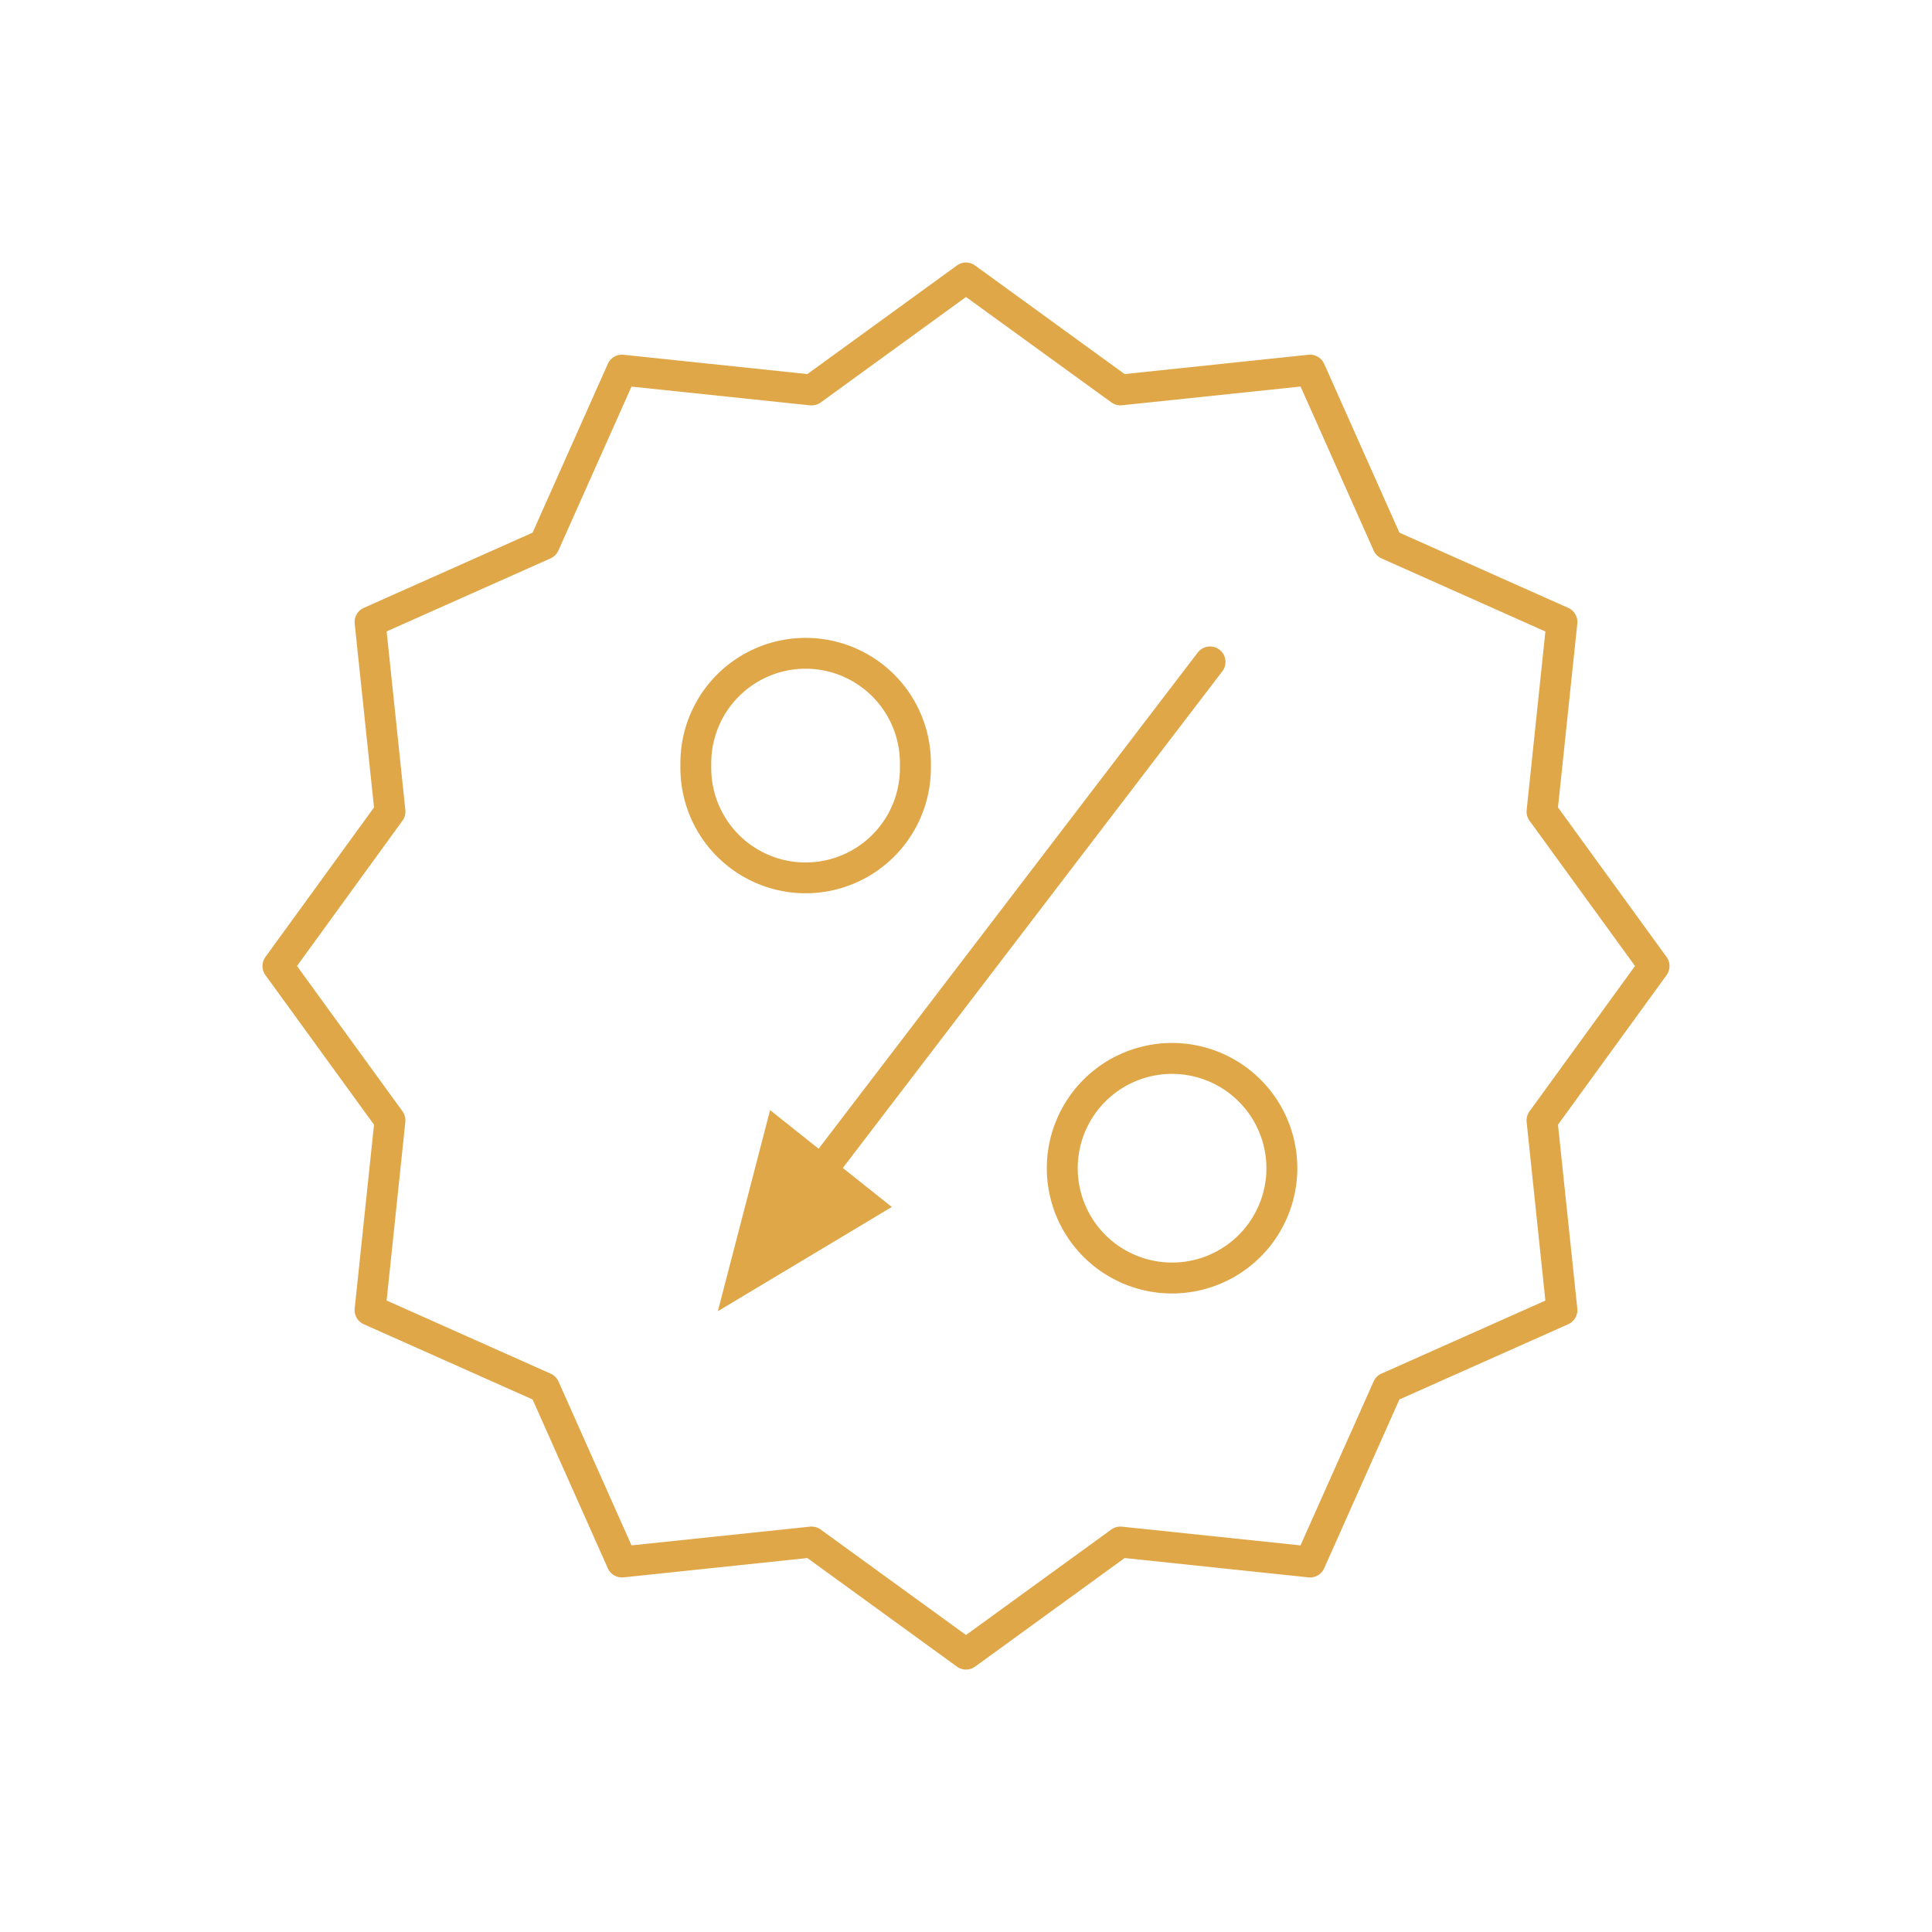 <svg xmlns="http://www.w3.org/2000/svg" data-name="Layer 1" viewBox="0 0 1000 1000" style="fill:#dfa748"><path d="M417 462.36a64.9 64.9 0 0 1-64.83-64.83V395a64.83 64.83 0 1 1 129.66 0v2.58A64.91 64.91 0 0 1 417 462.36zm0-116.24A48.89 48.89 0 0 0 368.14 395v2.58a48.83 48.83 0 1 0 97.66 0V395a48.89 48.89 0 0 0-48.8-48.88zM606.66 669.5a64.83 64.83 0 1 1 64.83-64.84 64.9 64.9 0 0 1-64.83 64.84zm0-113.66a48.83 48.83 0 1 0 48.83 48.83 48.88 48.88 0 0 0-48.83-48.83zM422 618a8 8 0 0 1-6.35-12.86l204.3-267.39a8 8 0 1 1 12.72 9.72L428.36 614.86A8 8 0 0 1 422 618z"></path><path d="M371.56 678.67 398.6 574.6l63 50.12-90.04 53.95z"></path><path d="M500 864.17a8 8 0 0 1-4.7-1.53l-77.41-56.2-95.14 10a8 8 0 0 1-8.14-4.7l-38.94-87.38-87.38-38.94a8 8 0 0 1-4.7-8.14l10-95.14-56.2-77.41a8 8 0 0 1 0-9.4l56.2-77.41-10-95.14a8 8 0 0 1 4.7-8.14l87.38-38.94 38.94-87.38a8 8 0 0 1 8.14-4.7l95.14 10 77.41-56.2a8 8 0 0 1 9.4 0l77.41 56.2 95.14-10a8 8 0 0 1 8.14 4.7l38.94 87.38 87.38 38.94a8 8 0 0 1 4.7 8.14l-10 95.14 56.2 77.41a8 8 0 0 1 0 9.4l-56.2 77.41 10 95.14a8 8 0 0 1-4.7 8.14l-87.38 38.94-38.94 87.38a8 8 0 0 1-8.14 4.7l-95.14-10-77.41 56.2a8 8 0 0 1-4.7 1.53zm-79.89-74a8 8 0 0 1 4.7 1.53L500 846.28l75.19-54.59a8 8 0 0 1 5.54-1.49l92.41 9.69L711 715a8 8 0 0 1 4-4l84.88-37.82-9.69-92.41a8 8 0 0 1 1.49-5.54l54.6-75.23-54.59-75.19a8 8 0 0 1-1.49-5.54l9.69-92.41L715 289a8 8 0 0 1-4-4.05l-37.82-84.88-92.41 9.69a8 8 0 0 1-5.54-1.49L500 153.72l-75.19 54.59a8 8 0 0 1-5.54 1.49l-92.41-9.69L289 285a8 8 0 0 1-4 4l-84.88 37.82 9.69 92.41a8 8 0 0 1-1.49 5.54L153.72 500l54.59 75.19a8 8 0 0 1 1.49 5.54l-9.69 92.41L285 711a8 8 0 0 1 4.05 4l37.82 84.88 92.41-9.69a7.87 7.87 0 0 1 .83-.03z"></path></svg>